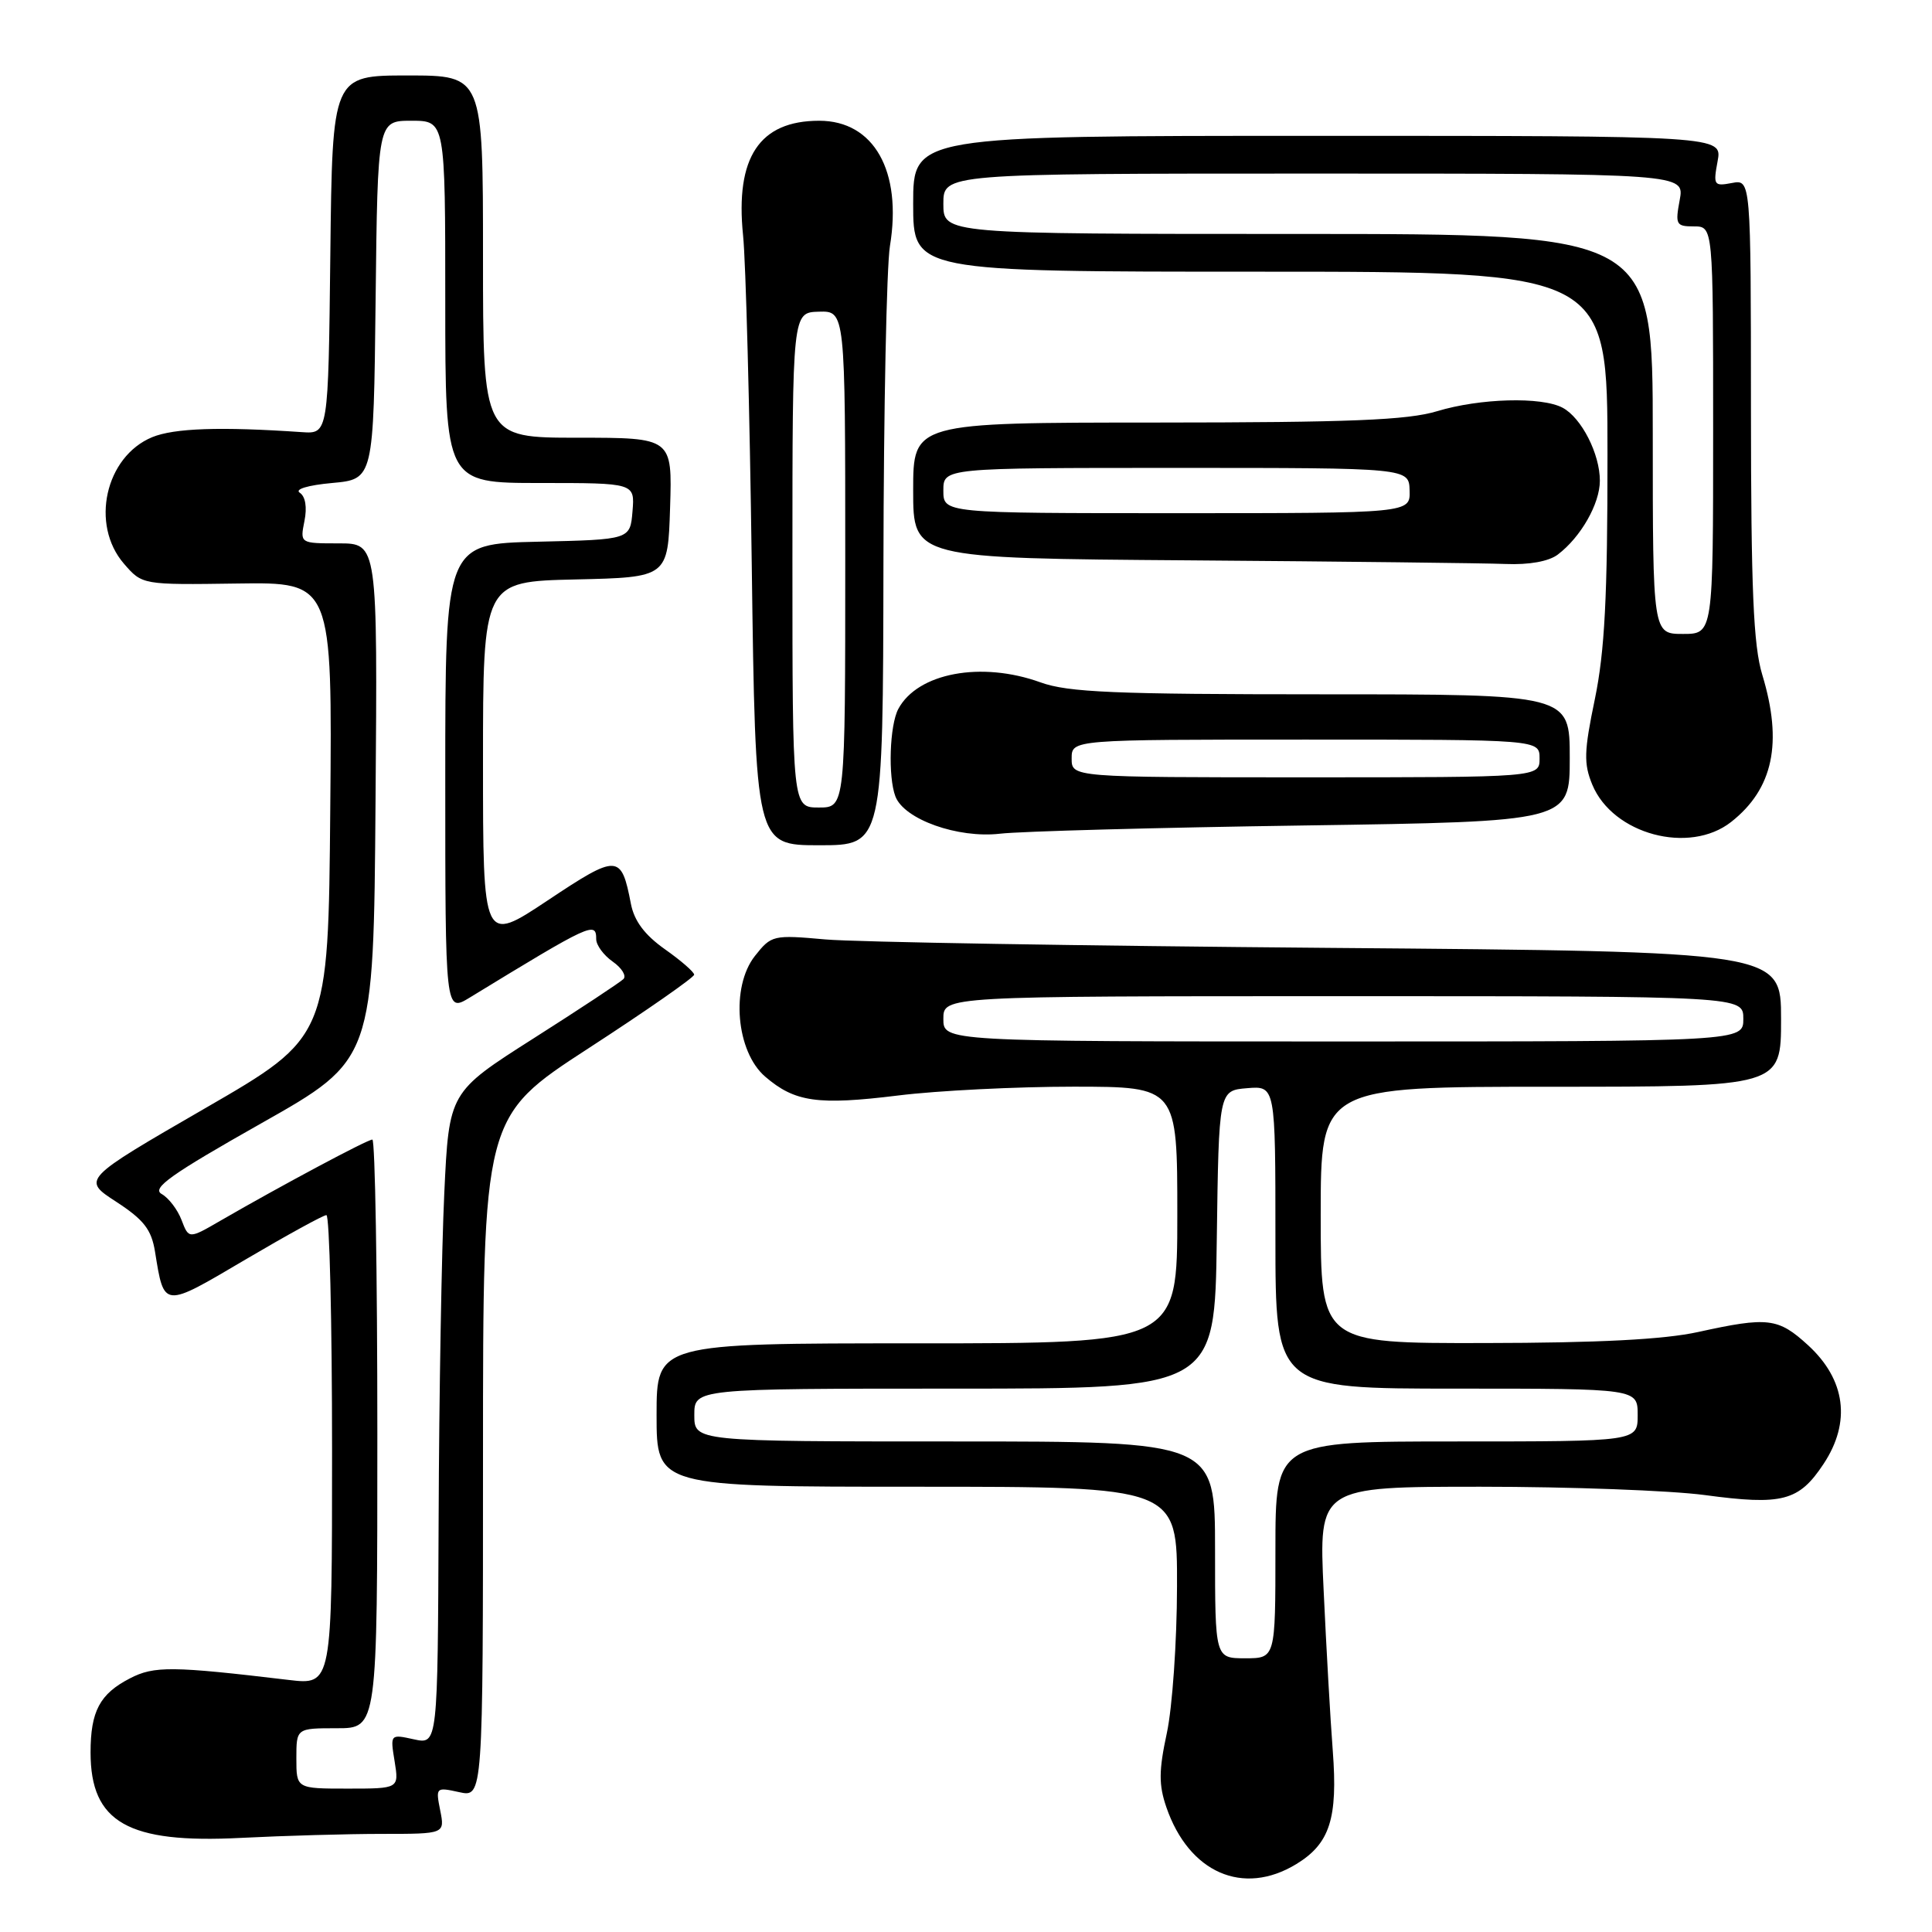 <?xml version="1.0" encoding="UTF-8" standalone="no"?>
<!DOCTYPE svg PUBLIC "-//W3C//DTD SVG 1.1//EN" "http://www.w3.org/Graphics/SVG/1.1/DTD/svg11.dtd" >
<svg xmlns="http://www.w3.org/2000/svg" xmlns:xlink="http://www.w3.org/1999/xlink" version="1.1" viewBox="0 0 256 256">
 <g >
 <path fill="currentColor"
d=" M 171.77 247.00 C 176.21 244.29 177.28 240.97 176.60 232.00 C 176.28 227.88 175.74 218.31 175.39 210.75 C 174.74 197.00 174.74 197.00 196.21 197.00 C 208.02 197.00 221.37 197.50 225.87 198.10 C 236.18 199.49 238.36 198.92 241.63 193.98 C 245.30 188.44 244.56 182.82 239.58 178.25 C 235.61 174.62 234.28 174.46 225.00 176.50 C 220.50 177.49 211.79 177.94 196.75 177.96 C 175.00 178.00 175.00 178.00 175.00 161.00 C 175.00 144.00 175.00 144.00 205.50 144.00 C 236.00 144.00 236.00 144.00 236.00 135.04 C 236.00 126.09 236.00 126.09 176.25 125.60 C 143.39 125.33 113.30 124.83 109.38 124.48 C 102.44 123.86 102.21 123.91 100.03 126.67 C 96.80 130.77 97.53 139.34 101.39 142.66 C 105.32 146.04 108.36 146.47 118.99 145.16 C 124.22 144.51 134.69 143.99 142.25 143.99 C 156.00 144.00 156.00 144.00 156.00 161.00 C 156.00 178.00 156.00 178.00 121.50 178.00 C 87.00 178.00 87.00 178.00 87.00 187.50 C 87.00 197.00 87.00 197.00 121.50 197.00 C 156.00 197.00 156.00 197.00 155.96 210.25 C 155.95 217.54 155.34 226.27 154.61 229.65 C 153.54 234.63 153.53 236.50 154.55 239.47 C 157.54 248.15 164.72 251.30 171.77 247.00 Z  M 50.63 243.00 C 58.95 243.00 58.95 243.00 58.33 239.89 C 57.72 236.83 57.76 236.79 60.85 237.47 C 64.00 238.16 64.00 238.16 64.00 193.08 C 64.00 147.99 64.00 147.99 78.00 138.89 C 85.70 133.89 91.99 129.50 91.98 129.15 C 91.97 128.79 90.22 127.27 88.09 125.77 C 85.42 123.88 84.04 122.03 83.60 119.77 C 82.32 113.14 81.87 113.12 72.57 119.31 C 64.00 125.01 64.00 125.01 64.00 101.04 C 64.00 77.06 64.00 77.06 76.25 76.78 C 88.50 76.50 88.50 76.50 88.79 67.25 C 89.08 58.00 89.08 58.00 76.54 58.00 C 64.00 58.00 64.00 58.00 64.00 34.00 C 64.00 10.00 64.00 10.00 54.02 10.00 C 44.04 10.00 44.04 10.00 43.77 33.75 C 43.50 57.50 43.50 57.50 40.00 57.26 C 29.20 56.52 23.08 56.73 20.16 57.93 C 13.95 60.51 11.94 69.51 16.42 74.69 C 18.85 77.50 18.85 77.50 31.44 77.32 C 44.03 77.14 44.03 77.14 43.76 107.28 C 43.50 137.42 43.50 137.42 27.18 146.85 C 10.85 156.29 10.85 156.29 15.40 159.24 C 19.06 161.63 20.06 162.91 20.54 165.85 C 21.76 173.39 21.55 173.37 32.50 166.91 C 38.00 163.67 42.84 161.01 43.25 161.01 C 43.66 161.00 44.00 175.01 44.00 192.14 C 44.00 223.28 44.00 223.28 38.25 222.60 C 22.81 220.76 20.42 220.73 17.22 222.39 C 13.22 224.45 12.00 226.75 12.00 232.21 C 12.00 241.48 16.96 244.30 31.91 243.53 C 37.63 243.24 46.05 243.00 50.63 243.00 Z  M 117.06 74.75 C 117.09 54.26 117.48 35.30 117.92 32.61 C 119.56 22.66 115.80 16.00 108.55 16.00 C 100.63 16.00 97.41 20.85 98.46 31.18 C 98.82 34.66 99.34 54.26 99.61 74.75 C 100.11 112.00 100.11 112.00 108.56 112.00 C 117.00 112.00 117.00 112.00 117.06 74.75 Z  M 172.75 109.38 C 208.00 108.86 208.00 108.86 208.00 100.43 C 208.00 92.00 208.00 92.00 175.13 92.00 C 147.67 92.00 141.53 91.74 137.88 90.42 C 130.03 87.58 121.59 89.16 119.03 93.94 C 117.88 96.10 117.65 102.93 118.65 105.54 C 119.82 108.58 126.92 111.11 132.50 110.47 C 135.25 110.15 153.36 109.66 172.75 109.38 Z  M 229.39 108.91 C 234.96 104.52 236.25 98.44 233.51 89.41 C 232.33 85.53 232.02 78.14 232.01 54.13 C 232.00 23.77 232.00 23.77 229.48 24.25 C 227.10 24.70 227.00 24.54 227.59 21.37 C 228.22 18.00 228.22 18.00 174.61 18.00 C 121.00 18.00 121.00 18.00 121.00 27.00 C 121.00 36.00 121.00 36.00 167.00 36.00 C 213.00 36.00 213.00 36.00 213.00 60.25 C 213.01 79.10 212.63 86.31 211.33 92.62 C 209.88 99.58 209.84 101.19 210.99 103.98 C 213.72 110.56 223.84 113.27 229.39 108.91 Z  M 206.42 73.48 C 209.46 71.18 211.99 66.75 211.99 63.70 C 212.00 60.16 209.56 55.37 207.06 54.03 C 204.27 52.54 196.09 52.77 190.41 54.49 C 186.50 55.67 178.92 55.98 153.25 55.99 C 121.00 56.00 121.00 56.00 121.00 64.99 C 121.00 73.98 121.00 73.98 157.75 74.25 C 177.96 74.40 196.75 74.62 199.50 74.73 C 202.61 74.86 205.23 74.39 206.42 73.48 Z  M 161.00 205.36 C 161.00 191.00 161.00 191.00 126.50 191.00 C 92.00 191.00 92.00 191.00 92.00 187.50 C 92.00 184.00 92.00 184.00 126.48 184.00 C 160.96 184.00 160.96 184.00 161.23 164.25 C 161.50 144.50 161.50 144.50 165.25 144.19 C 169.00 143.88 169.00 143.88 169.00 163.94 C 169.00 184.00 169.00 184.00 193.00 184.00 C 217.00 184.00 217.00 184.00 217.00 187.50 C 217.00 191.00 217.00 191.00 193.00 191.00 C 169.00 191.00 169.00 191.00 169.00 205.36 C 169.00 219.73 169.00 219.73 165.00 219.73 C 161.00 219.73 161.00 219.73 161.00 205.36 Z  M 125.00 135.00 C 125.00 132.00 125.00 132.00 178.00 132.00 C 231.00 132.00 231.00 132.00 231.00 135.00 C 231.00 138.00 231.00 138.00 178.00 138.00 C 125.00 138.00 125.00 138.00 125.00 135.00 Z  M 39.27 233.00 C 39.27 229.00 39.27 229.00 44.64 229.00 C 50.00 229.00 50.00 229.00 50.00 190.00 C 50.00 168.55 49.70 151.00 49.34 151.00 C 48.67 151.00 37.20 157.13 29.26 161.72 C 25.02 164.18 25.02 164.18 24.06 161.67 C 23.54 160.29 22.35 158.73 21.42 158.21 C 20.06 157.45 22.65 155.61 34.61 148.85 C 49.50 140.44 49.50 140.44 49.76 106.22 C 50.03 72.00 50.03 72.00 44.89 72.00 C 39.75 72.00 39.75 72.00 40.34 69.04 C 40.71 67.21 40.47 65.78 39.72 65.29 C 39.01 64.83 40.80 64.29 44.00 64.00 C 49.50 63.50 49.50 63.50 49.77 39.75 C 50.04 16.00 50.04 16.00 54.52 16.00 C 59.00 16.00 59.00 16.00 59.00 40.00 C 59.00 64.00 59.00 64.00 71.56 64.00 C 84.12 64.00 84.12 64.00 83.81 67.75 C 83.50 71.50 83.50 71.50 71.25 71.78 C 59.00 72.06 59.00 72.06 59.00 103.11 C 59.00 134.16 59.00 134.16 62.25 132.18 C 78.34 122.35 79.00 122.05 79.00 124.44 C 79.00 125.24 79.99 126.58 81.19 127.42 C 82.39 128.26 83.03 129.30 82.61 129.73 C 82.19 130.15 76.82 133.70 70.67 137.61 C 59.50 144.72 59.50 144.72 58.87 158.11 C 58.52 165.48 58.18 184.92 58.12 201.33 C 58.00 231.16 58.00 231.16 54.85 230.47 C 51.70 229.78 51.70 229.78 52.29 233.39 C 52.87 237.00 52.87 237.00 46.07 237.00 C 39.27 237.00 39.27 237.00 39.27 233.00 Z  M 105.00 74.20 C 105.00 41.40 105.00 41.40 108.50 41.30 C 112.00 41.20 112.00 41.20 112.00 74.10 C 112.00 107.00 112.00 107.00 108.50 107.00 C 105.00 107.00 105.00 107.00 105.00 74.20 Z  M 142.00 100.50 C 142.00 98.00 142.00 98.00 173.00 98.00 C 204.00 98.00 204.00 98.00 204.00 100.50 C 204.00 103.00 204.00 103.00 173.00 103.00 C 142.00 103.00 142.00 103.00 142.00 100.50 Z  M 219.00 57.50 C 219.00 31.00 219.00 31.00 172.00 31.00 C 125.00 31.00 125.00 31.00 125.00 27.00 C 125.00 23.00 125.00 23.00 174.11 23.00 C 223.22 23.00 223.22 23.00 222.57 26.50 C 221.96 29.76 222.09 30.00 224.45 30.00 C 227.00 30.00 227.00 30.00 227.00 57.00 C 227.00 84.00 227.00 84.00 223.00 84.00 C 219.00 84.00 219.00 84.00 219.00 57.50 Z  M 125.00 65.00 C 125.00 62.00 125.00 62.00 155.85 62.00 C 186.70 62.00 186.70 62.00 186.78 65.00 C 186.87 68.00 186.87 68.00 155.93 68.00 C 125.00 68.00 125.00 68.00 125.00 65.00 Z "/>
</g>
</svg>
